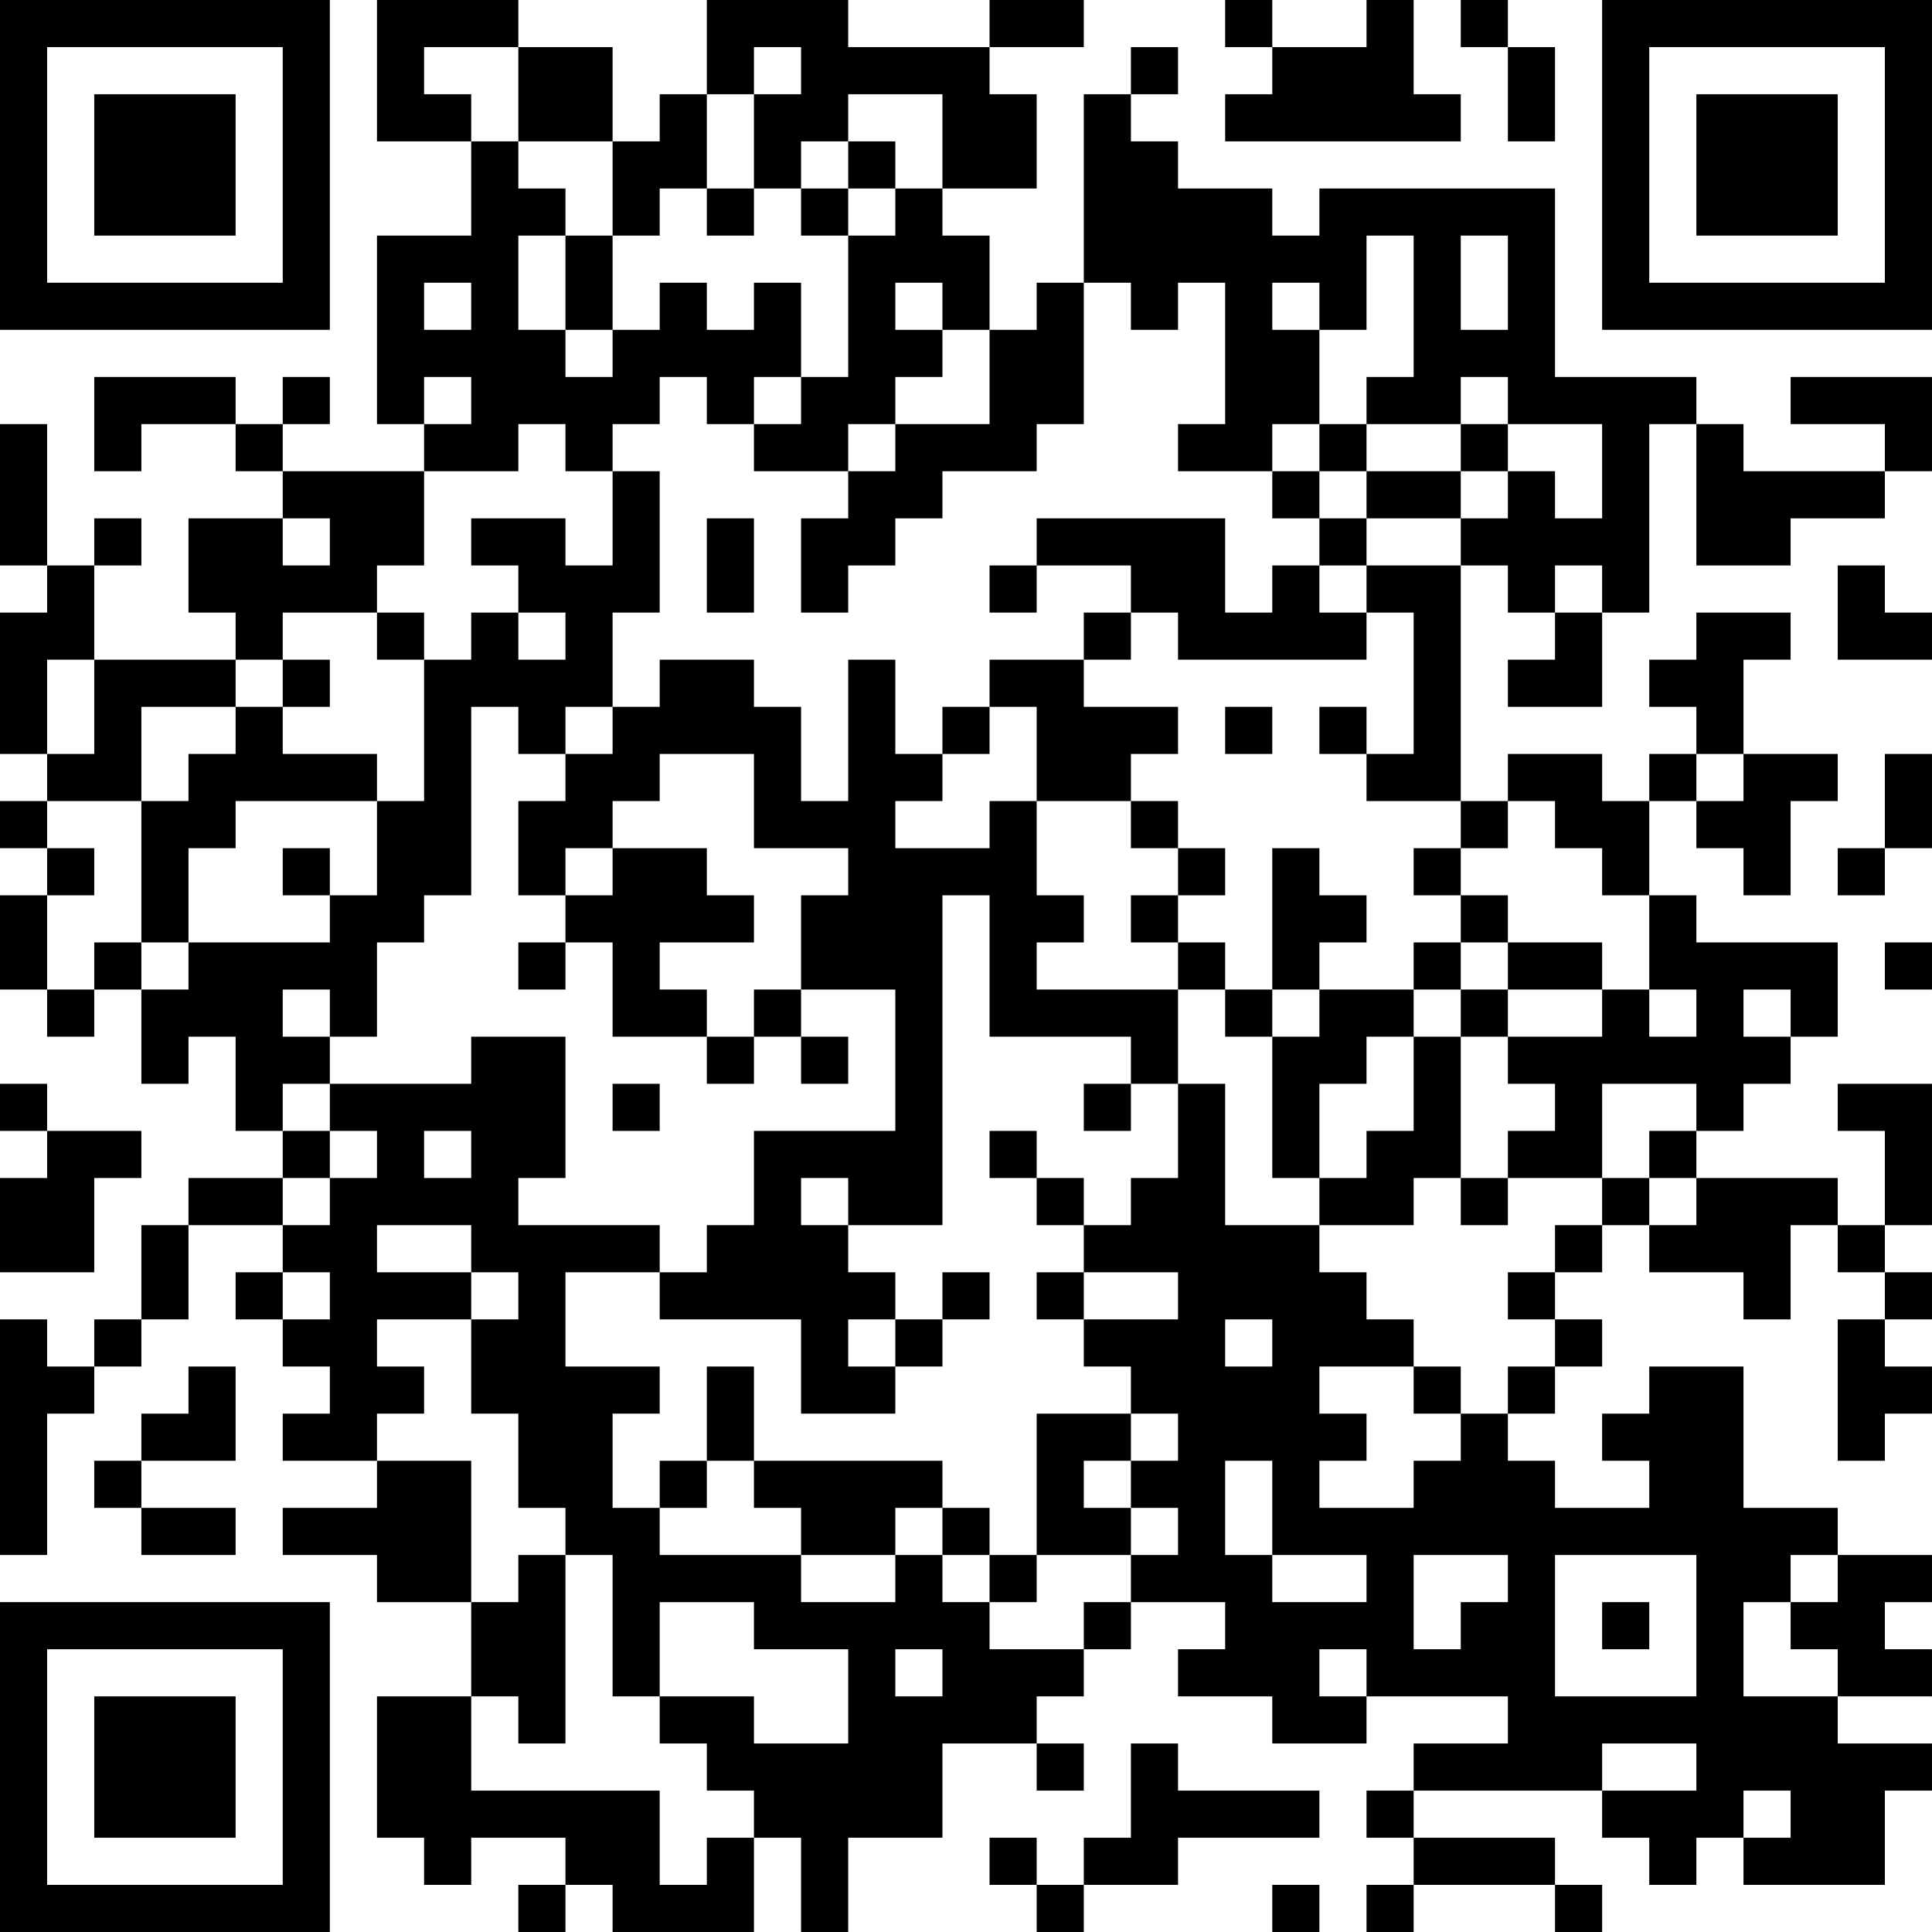 <?xml version="1.0" encoding="UTF-8"?>
<svg xmlns="http://www.w3.org/2000/svg" version="1.1" width="200" height="200" viewBox="0 0 200 200"><rect x="0" y="0" width="200" height="200" fill="#ffffff"/><g transform="scale(4.878)"><g transform="translate(0,0)"><path fill-rule="evenodd" d="M8 0L8 3L10 3L10 5L8 5L8 9L9 9L9 10L6 10L6 9L7 9L7 8L6 8L6 9L5 9L5 8L2 8L2 10L3 10L3 9L5 9L5 10L6 10L6 11L4 11L4 13L5 13L5 14L2 14L2 12L3 12L3 11L2 11L2 12L1 12L1 9L0 9L0 12L1 12L1 13L0 13L0 16L1 16L1 17L0 17L0 18L1 18L1 19L0 19L0 21L1 21L1 22L2 22L2 21L3 21L3 23L4 23L4 22L5 22L5 24L6 24L6 25L4 25L4 26L3 26L3 28L2 28L2 29L1 29L1 28L0 28L0 33L1 33L1 30L2 30L2 29L3 29L3 28L4 28L4 26L6 26L6 27L5 27L5 28L6 28L6 29L7 29L7 30L6 30L6 31L8 31L8 32L6 32L6 33L8 33L8 34L10 34L10 36L8 36L8 39L9 39L9 40L10 40L10 39L12 39L12 40L11 40L11 41L12 41L12 40L13 40L13 41L16 41L16 39L17 39L17 41L18 41L18 39L20 39L20 37L22 37L22 38L23 38L23 37L22 37L22 36L23 36L23 35L24 35L24 34L26 34L26 35L25 35L25 36L27 36L27 37L29 37L29 36L32 36L32 37L30 37L30 38L29 38L29 39L30 39L30 40L29 40L29 41L30 41L30 40L33 40L33 41L34 41L34 40L33 40L33 39L30 39L30 38L34 38L34 39L35 39L35 40L36 40L36 39L37 39L37 40L40 40L40 38L41 38L41 37L39 37L39 36L41 36L41 35L40 35L40 34L41 34L41 33L39 33L39 32L37 32L37 29L35 29L35 30L34 30L34 31L35 31L35 32L33 32L33 31L32 31L32 30L33 30L33 29L34 29L34 28L33 28L33 27L34 27L34 26L35 26L35 27L37 27L37 28L38 28L38 26L39 26L39 27L40 27L40 28L39 28L39 31L40 31L40 30L41 30L41 29L40 29L40 28L41 28L41 27L40 27L40 26L41 26L41 23L39 23L39 24L40 24L40 26L39 26L39 25L36 25L36 24L37 24L37 23L38 23L38 22L39 22L39 20L36 20L36 19L35 19L35 17L36 17L36 18L37 18L37 19L38 19L38 17L39 17L39 16L37 16L37 14L38 14L38 13L36 13L36 14L35 14L35 15L36 15L36 16L35 16L35 17L34 17L34 16L32 16L32 17L31 17L31 12L32 12L32 13L33 13L33 14L32 14L32 15L34 15L34 13L35 13L35 9L36 9L36 12L38 12L38 11L40 11L40 10L41 10L41 8L38 8L38 9L40 9L40 10L37 10L37 9L36 9L36 8L33 8L33 4L28 4L28 5L27 5L27 4L25 4L25 3L24 3L24 2L25 2L25 1L24 1L24 2L23 2L23 6L22 6L22 7L21 7L21 5L20 5L20 4L22 4L22 2L21 2L21 1L23 1L23 0L21 0L21 1L18 1L18 0L15 0L15 2L14 2L14 3L13 3L13 1L11 1L11 0ZM26 0L26 1L27 1L27 2L26 2L26 3L31 3L31 2L30 2L30 0L29 0L29 1L27 1L27 0ZM31 0L31 1L32 1L32 3L33 3L33 1L32 1L32 0ZM9 1L9 2L10 2L10 3L11 3L11 4L12 4L12 5L11 5L11 7L12 7L12 8L13 8L13 7L14 7L14 6L15 6L15 7L16 7L16 6L17 6L17 8L16 8L16 9L15 9L15 8L14 8L14 9L13 9L13 10L12 10L12 9L11 9L11 10L9 10L9 12L8 12L8 13L6 13L6 14L5 14L5 15L3 15L3 17L1 17L1 18L2 18L2 19L1 19L1 21L2 21L2 20L3 20L3 21L4 21L4 20L7 20L7 19L8 19L8 17L9 17L9 14L10 14L10 13L11 13L11 14L12 14L12 13L11 13L11 12L10 12L10 11L12 11L12 12L13 12L13 10L14 10L14 13L13 13L13 15L12 15L12 16L11 16L11 15L10 15L10 19L9 19L9 20L8 20L8 22L7 22L7 21L6 21L6 22L7 22L7 23L6 23L6 24L7 24L7 25L6 25L6 26L7 26L7 25L8 25L8 24L7 24L7 23L10 23L10 22L12 22L12 25L11 25L11 26L14 26L14 27L12 27L12 29L14 29L14 30L13 30L13 32L14 32L14 33L17 33L17 34L19 34L19 33L20 33L20 34L21 34L21 35L23 35L23 34L24 34L24 33L25 33L25 32L24 32L24 31L25 31L25 30L24 30L24 29L23 29L23 28L25 28L25 27L23 27L23 26L24 26L24 25L25 25L25 23L26 23L26 26L28 26L28 27L29 27L29 28L30 28L30 29L28 29L28 30L29 30L29 31L28 31L28 32L30 32L30 31L31 31L31 30L32 30L32 29L33 29L33 28L32 28L32 27L33 27L33 26L34 26L34 25L35 25L35 26L36 26L36 25L35 25L35 24L36 24L36 23L34 23L34 25L32 25L32 24L33 24L33 23L32 23L32 22L34 22L34 21L35 21L35 22L36 22L36 21L35 21L35 19L34 19L34 18L33 18L33 17L32 17L32 18L31 18L31 17L29 17L29 16L30 16L30 13L29 13L29 12L31 12L31 11L32 11L32 10L33 10L33 11L34 11L34 9L32 9L32 8L31 8L31 9L29 9L29 8L30 8L30 5L29 5L29 7L28 7L28 6L27 6L27 7L28 7L28 9L27 9L27 10L25 10L25 9L26 9L26 6L25 6L25 7L24 7L24 6L23 6L23 9L22 9L22 10L20 10L20 11L19 11L19 12L18 12L18 13L17 13L17 11L18 11L18 10L19 10L19 9L21 9L21 7L20 7L20 6L19 6L19 7L20 7L20 8L19 8L19 9L18 9L18 10L16 10L16 9L17 9L17 8L18 8L18 5L19 5L19 4L20 4L20 2L18 2L18 3L17 3L17 4L16 4L16 2L17 2L17 1L16 1L16 2L15 2L15 4L14 4L14 5L13 5L13 3L11 3L11 1ZM18 3L18 4L17 4L17 5L18 5L18 4L19 4L19 3ZM15 4L15 5L16 5L16 4ZM12 5L12 7L13 7L13 5ZM31 5L31 7L32 7L32 5ZM9 6L9 7L10 7L10 6ZM9 8L9 9L10 9L10 8ZM28 9L28 10L27 10L27 11L28 11L28 12L27 12L27 13L26 13L26 11L22 11L22 12L21 12L21 13L22 13L22 12L24 12L24 13L23 13L23 14L21 14L21 15L20 15L20 16L19 16L19 14L18 14L18 17L17 17L17 15L16 15L16 14L14 14L14 15L13 15L13 16L12 16L12 17L11 17L11 19L12 19L12 20L11 20L11 21L12 21L12 20L13 20L13 22L15 22L15 23L16 23L16 22L17 22L17 23L18 23L18 22L17 22L17 21L19 21L19 24L16 24L16 26L15 26L15 27L14 27L14 28L17 28L17 30L19 30L19 29L20 29L20 28L21 28L21 27L20 27L20 28L19 28L19 27L18 27L18 26L20 26L20 19L21 19L21 22L24 22L24 23L23 23L23 24L24 24L24 23L25 23L25 21L26 21L26 22L27 22L27 25L28 25L28 26L30 26L30 25L31 25L31 26L32 26L32 25L31 25L31 22L32 22L32 21L34 21L34 20L32 20L32 19L31 19L31 18L30 18L30 19L31 19L31 20L30 20L30 21L28 21L28 20L29 20L29 19L28 19L28 18L27 18L27 21L26 21L26 20L25 20L25 19L26 19L26 18L25 18L25 17L24 17L24 16L25 16L25 15L23 15L23 14L24 14L24 13L25 13L25 14L29 14L29 13L28 13L28 12L29 12L29 11L31 11L31 10L32 10L32 9L31 9L31 10L29 10L29 9ZM28 10L28 11L29 11L29 10ZM6 11L6 12L7 12L7 11ZM15 11L15 13L16 13L16 11ZM33 12L33 13L34 13L34 12ZM39 12L39 14L41 14L41 13L40 13L40 12ZM8 13L8 14L9 14L9 13ZM1 14L1 16L2 16L2 14ZM6 14L6 15L5 15L5 16L4 16L4 17L3 17L3 20L4 20L4 18L5 18L5 17L8 17L8 16L6 16L6 15L7 15L7 14ZM21 15L21 16L20 16L20 17L19 17L19 18L21 18L21 17L22 17L22 19L23 19L23 20L22 20L22 21L25 21L25 20L24 20L24 19L25 19L25 18L24 18L24 17L22 17L22 15ZM26 15L26 16L27 16L27 15ZM28 15L28 16L29 16L29 15ZM14 16L14 17L13 17L13 18L12 18L12 19L13 19L13 18L15 18L15 19L16 19L16 20L14 20L14 21L15 21L15 22L16 22L16 21L17 21L17 19L18 19L18 18L16 18L16 16ZM36 16L36 17L37 17L37 16ZM40 16L40 18L39 18L39 19L40 19L40 18L41 18L41 16ZM6 18L6 19L7 19L7 18ZM31 20L31 21L30 21L30 22L29 22L29 23L28 23L28 25L29 25L29 24L30 24L30 22L31 22L31 21L32 21L32 20ZM40 20L40 21L41 21L41 20ZM27 21L27 22L28 22L28 21ZM37 21L37 22L38 22L38 21ZM0 23L0 24L1 24L1 25L0 25L0 27L2 27L2 25L3 25L3 24L1 24L1 23ZM13 23L13 24L14 24L14 23ZM9 24L9 25L10 25L10 24ZM21 24L21 25L22 25L22 26L23 26L23 25L22 25L22 24ZM17 25L17 26L18 26L18 25ZM8 26L8 27L10 27L10 28L8 28L8 29L9 29L9 30L8 30L8 31L10 31L10 34L11 34L11 33L12 33L12 37L11 37L11 36L10 36L10 38L14 38L14 40L15 40L15 39L16 39L16 38L15 38L15 37L14 37L14 36L16 36L16 37L18 37L18 35L16 35L16 34L14 34L14 36L13 36L13 33L12 33L12 32L11 32L11 30L10 30L10 28L11 28L11 27L10 27L10 26ZM6 27L6 28L7 28L7 27ZM22 27L22 28L23 28L23 27ZM18 28L18 29L19 29L19 28ZM26 28L26 29L27 29L27 28ZM4 29L4 30L3 30L3 31L2 31L2 32L3 32L3 33L5 33L5 32L3 32L3 31L5 31L5 29ZM15 29L15 31L14 31L14 32L15 32L15 31L16 31L16 32L17 32L17 33L19 33L19 32L20 32L20 33L21 33L21 34L22 34L22 33L24 33L24 32L23 32L23 31L24 31L24 30L22 30L22 33L21 33L21 32L20 32L20 31L16 31L16 29ZM30 29L30 30L31 30L31 29ZM26 31L26 33L27 33L27 34L29 34L29 33L27 33L27 31ZM30 33L30 35L31 35L31 34L32 34L32 33ZM33 33L33 36L36 36L36 33ZM38 33L38 34L37 34L37 36L39 36L39 35L38 35L38 34L39 34L39 33ZM34 34L34 35L35 35L35 34ZM19 35L19 36L20 36L20 35ZM28 35L28 36L29 36L29 35ZM24 37L24 39L23 39L23 40L22 40L22 39L21 39L21 40L22 40L22 41L23 41L23 40L25 40L25 39L28 39L28 38L25 38L25 37ZM34 37L34 38L36 38L36 37ZM37 38L37 39L38 39L38 38ZM27 40L27 41L28 41L28 40ZM0 0L0 7L7 7L7 0ZM1 1L1 6L6 6L6 1ZM2 2L2 5L5 5L5 2ZM34 0L34 7L41 7L41 0ZM35 1L35 6L40 6L40 1ZM36 2L36 5L39 5L39 2ZM0 34L0 41L7 41L7 34ZM1 35L1 40L6 40L6 35ZM2 36L2 39L5 39L5 36Z" fill="#000000"/></g></g></svg>
